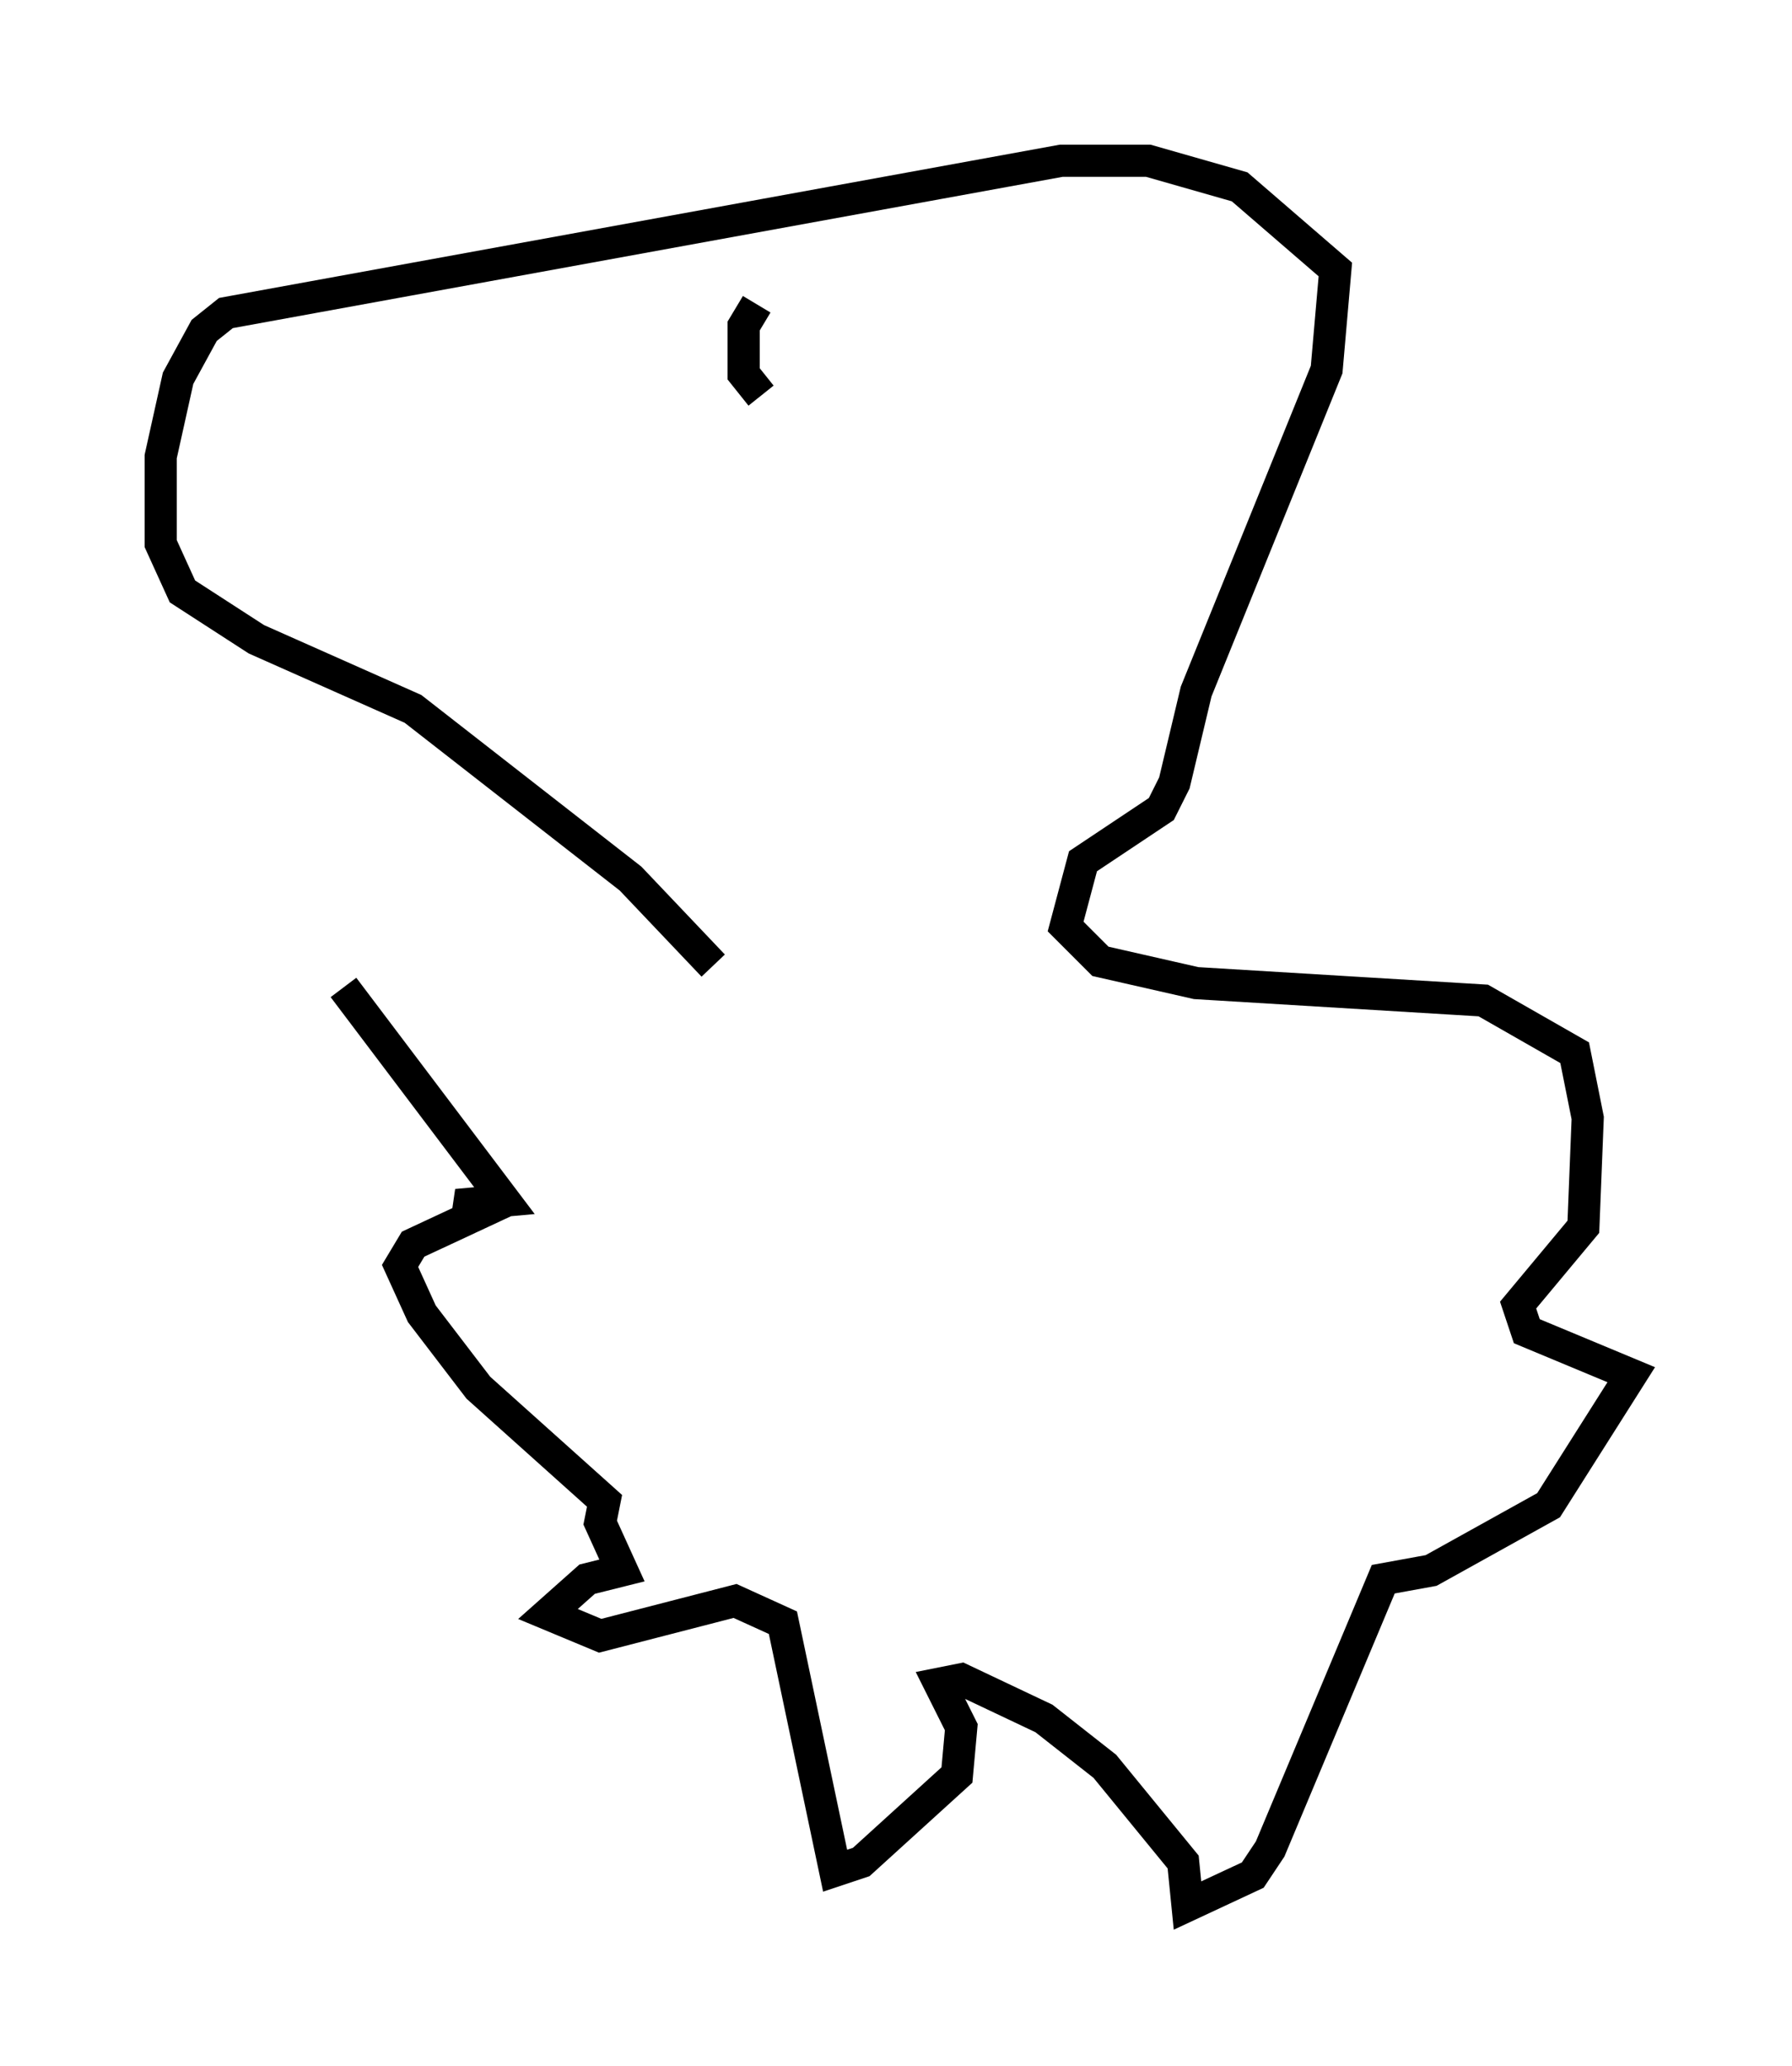 <?xml version="1.0" encoding="utf-8" ?>
<svg baseProfile="full" height="64.262" version="1.1" width="55.737" xmlns="http://www.w3.org/2000/svg" xmlns:ev="http://www.w3.org/2001/xml-events" xmlns:xlink="http://www.w3.org/1999/xlink"><defs /><rect fill="white" height="64.262" width="55.737" x="0" y="0" /><path d="M16.096, 29.492 m-5.413, 1.218 l5.007, 6.631 -1.488, 0.135 l0.677, 0.271 -2.03, 0.947 l-0.406, 0.677 0.677, 1.488 l1.759, 2.3 3.924, 3.518 l-0.135, 0.677 0.677, 1.488 l-1.083, 0.271 -1.218, 1.083 l1.624, 0.677 4.195, -1.083 l1.488, 0.677 1.624, 7.713 l0.812, -0.271 2.977, -2.706 l0.135, -1.488 -0.677, -1.353 l0.677, -0.135 2.571, 1.218 l1.894, 1.488 2.436, 2.977 l0.135, 1.353 2.03, -0.947 l0.541, -0.812 3.518, -8.39 l1.488, -0.271 3.654, -2.03 l2.571, -4.059 -3.248, -1.353 l-0.271, -0.812 2.03, -2.436 l0.135, -3.383 -0.406, -2.03 l-2.842, -1.624 -8.931, -0.541 l-2.977, -0.677 -1.083, -1.083 l0.541, -2.03 2.436, -1.624 l0.406, -0.812 0.677, -2.842 l4.059, -10.013 0.271, -3.112 l-2.977, -2.571 -2.842, -0.812 l-2.706, 0.0 -25.981, 4.736 l-0.677, 0.541 -0.812, 1.488 l-0.541, 2.436 0.0, 2.706 l0.677, 1.488 2.3, 1.488 l4.871, 2.165 6.766, 5.277 l2.571, 2.706 m1.353, -20.568 l-0.406, 0.677 0.0, 1.488 l0.541, 0.677 " fill="none" stroke="black" stroke-width="1" /></svg>
